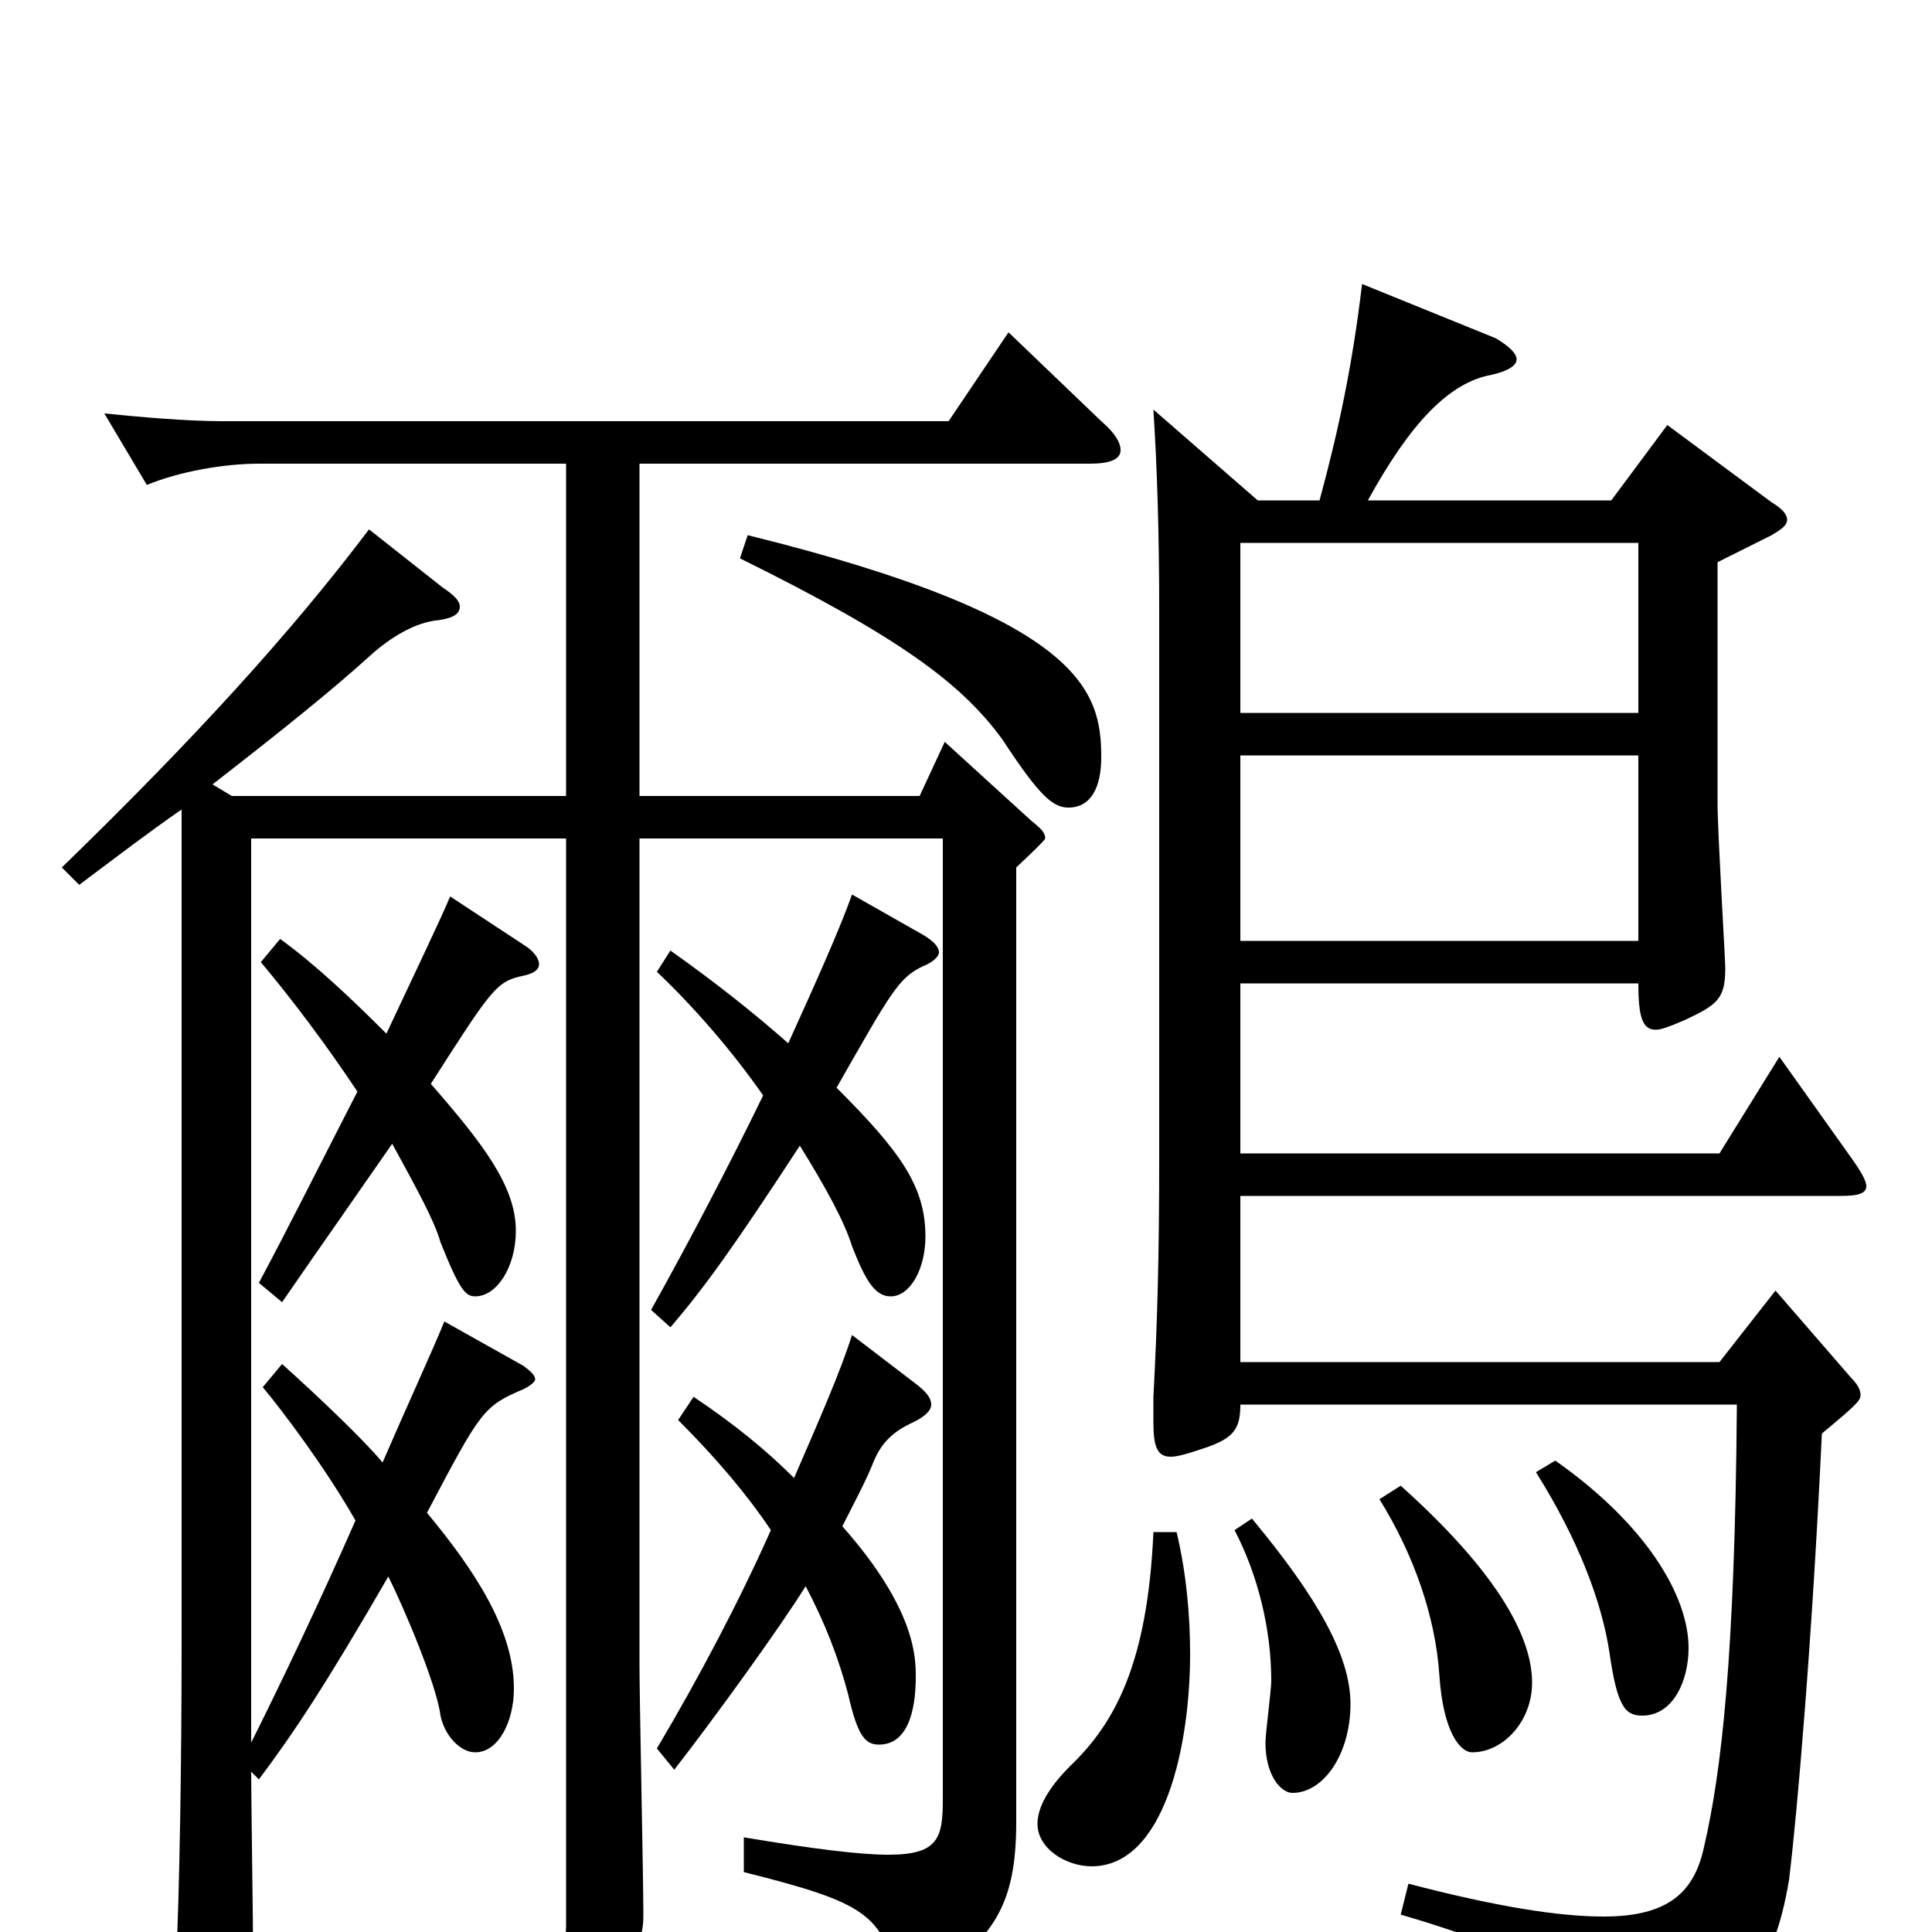 <svg xmlns="http://www.w3.org/2000/svg" viewBox="0 -1000 1000 1000">
	<path fill="#000000" d="M293 -566V-3C292 15 295 23 303 23C306 23 310 22 316 18C330 8 333 4 333 -9C333 -29 331 -120 331 -138V-566H488V-69C488 -49 486 -40 460 -40C445 -40 421 -43 385 -49V-31C449 -15 456 -9 465 25C467 30 468 33 471 33C472 33 475 31 479 28C514 3 526 -13 526 -57V-551C527 -552 541 -565 541 -566C541 -569 539 -571 534 -575L489 -616L476 -588H331V-760H564C574 -760 580 -762 580 -767C580 -771 577 -776 570 -782L522 -828L491 -782H115C97 -782 74 -784 54 -786L76 -749C93 -756 116 -760 134 -760H293V-588H120L110 -594C146 -622 171 -642 192 -661C202 -670 215 -678 227 -679C234 -680 238 -682 238 -686C238 -689 235 -692 229 -696L191 -726C151 -673 101 -618 32 -551L41 -542C61 -557 78 -570 94 -581V-149C94 -89 93 -22 91 19V27C91 39 92 44 97 44C100 44 105 42 112 37C128 27 131 22 131 11C131 -4 130 -70 130 -83L134 -79C152 -103 168 -127 201 -184C209 -168 226 -128 228 -112C230 -102 238 -93 246 -93C258 -93 266 -109 266 -126C266 -157 245 -188 221 -217C249 -270 250 -272 271 -281C275 -283 277 -285 277 -286C277 -288 275 -290 271 -293L230 -316C223 -299 211 -273 198 -243C189 -254 166 -276 146 -294L136 -282C146 -270 168 -241 184 -213C166 -172 146 -130 130 -98V-566ZM383 -711C466 -670 498 -646 519 -617C538 -588 545 -582 553 -582C565 -582 570 -593 570 -608C570 -642 561 -680 387 -723ZM351 -265C371 -245 387 -226 399 -208C383 -172 362 -132 340 -95L349 -84C370 -111 404 -158 417 -179C427 -160 434 -142 439 -123C444 -101 448 -97 455 -97C472 -97 474 -120 474 -132C474 -142 474 -167 436 -210C442 -222 448 -233 452 -243C456 -253 462 -259 473 -264C479 -267 482 -270 482 -273C482 -276 480 -279 475 -283L441 -309C435 -290 424 -265 411 -235C397 -249 380 -263 359 -277ZM597 -207C594 -139 577 -108 554 -86C542 -74 537 -64 537 -56C537 -43 552 -34 565 -34C603 -34 616 -97 616 -144C616 -164 614 -186 609 -207ZM597 -788C599 -757 600 -722 600 -685V-401C600 -348 599 -315 597 -277V-264C597 -251 599 -246 606 -246C610 -246 616 -248 625 -251C639 -256 642 -261 642 -273H899C898 -142 891 -83 882 -44C877 -21 864 -8 830 -8C807 -8 775 -13 729 -25L725 -9C804 14 824 33 831 65C832 70 834 73 837 73C839 73 841 72 843 71C900 46 918 21 926 -27C930 -59 938 -151 943 -258C961 -273 963 -275 963 -278C963 -281 961 -284 958 -287L919 -332L890 -295H642V-381H953C961 -381 966 -382 966 -386C966 -389 963 -394 958 -401L921 -453L890 -403H642V-491H848C848 -474 850 -467 857 -467C860 -467 865 -469 872 -472C889 -480 893 -483 893 -499C893 -503 889 -570 889 -584V-709L917 -723C922 -726 925 -728 925 -731C925 -734 922 -737 917 -740L863 -780L834 -741H708C730 -781 750 -802 772 -806C781 -808 785 -811 785 -814C785 -817 781 -821 774 -825L705 -853C700 -811 693 -778 683 -741H651ZM642 -631V-719H848V-631ZM642 -513V-609H848V-513ZM347 -313C365 -334 380 -355 414 -407C427 -386 437 -368 441 -355C448 -337 453 -329 461 -329C471 -329 479 -343 479 -360C479 -386 466 -404 433 -437C461 -486 465 -494 478 -500C483 -502 486 -505 486 -507C486 -510 483 -513 478 -516L441 -537C435 -520 423 -493 408 -460C391 -475 371 -491 347 -508L340 -497C359 -479 379 -456 395 -433C377 -396 356 -356 337 -322ZM135 -502C151 -483 169 -459 185 -435C167 -400 149 -364 134 -336L146 -326C166 -355 185 -382 203 -408C215 -386 225 -368 228 -357C238 -332 241 -329 246 -329C257 -329 267 -344 267 -363C267 -386 250 -408 223 -439C255 -489 257 -492 271 -495C276 -496 279 -498 279 -501C279 -504 276 -508 271 -511L233 -536C228 -524 215 -497 200 -465C182 -483 163 -501 145 -514ZM795 -238C817 -203 829 -171 833 -145C837 -117 841 -112 850 -112C866 -112 874 -130 874 -147C874 -174 852 -211 805 -244ZM714 -224C732 -195 743 -163 745 -133C747 -103 756 -93 762 -93C778 -93 793 -109 793 -129C793 -147 783 -179 725 -231ZM639 -208C651 -185 658 -157 658 -130C658 -125 655 -103 655 -98C655 -81 663 -72 669 -72C685 -72 699 -92 699 -118C699 -143 682 -173 648 -214Z"/>
</svg>